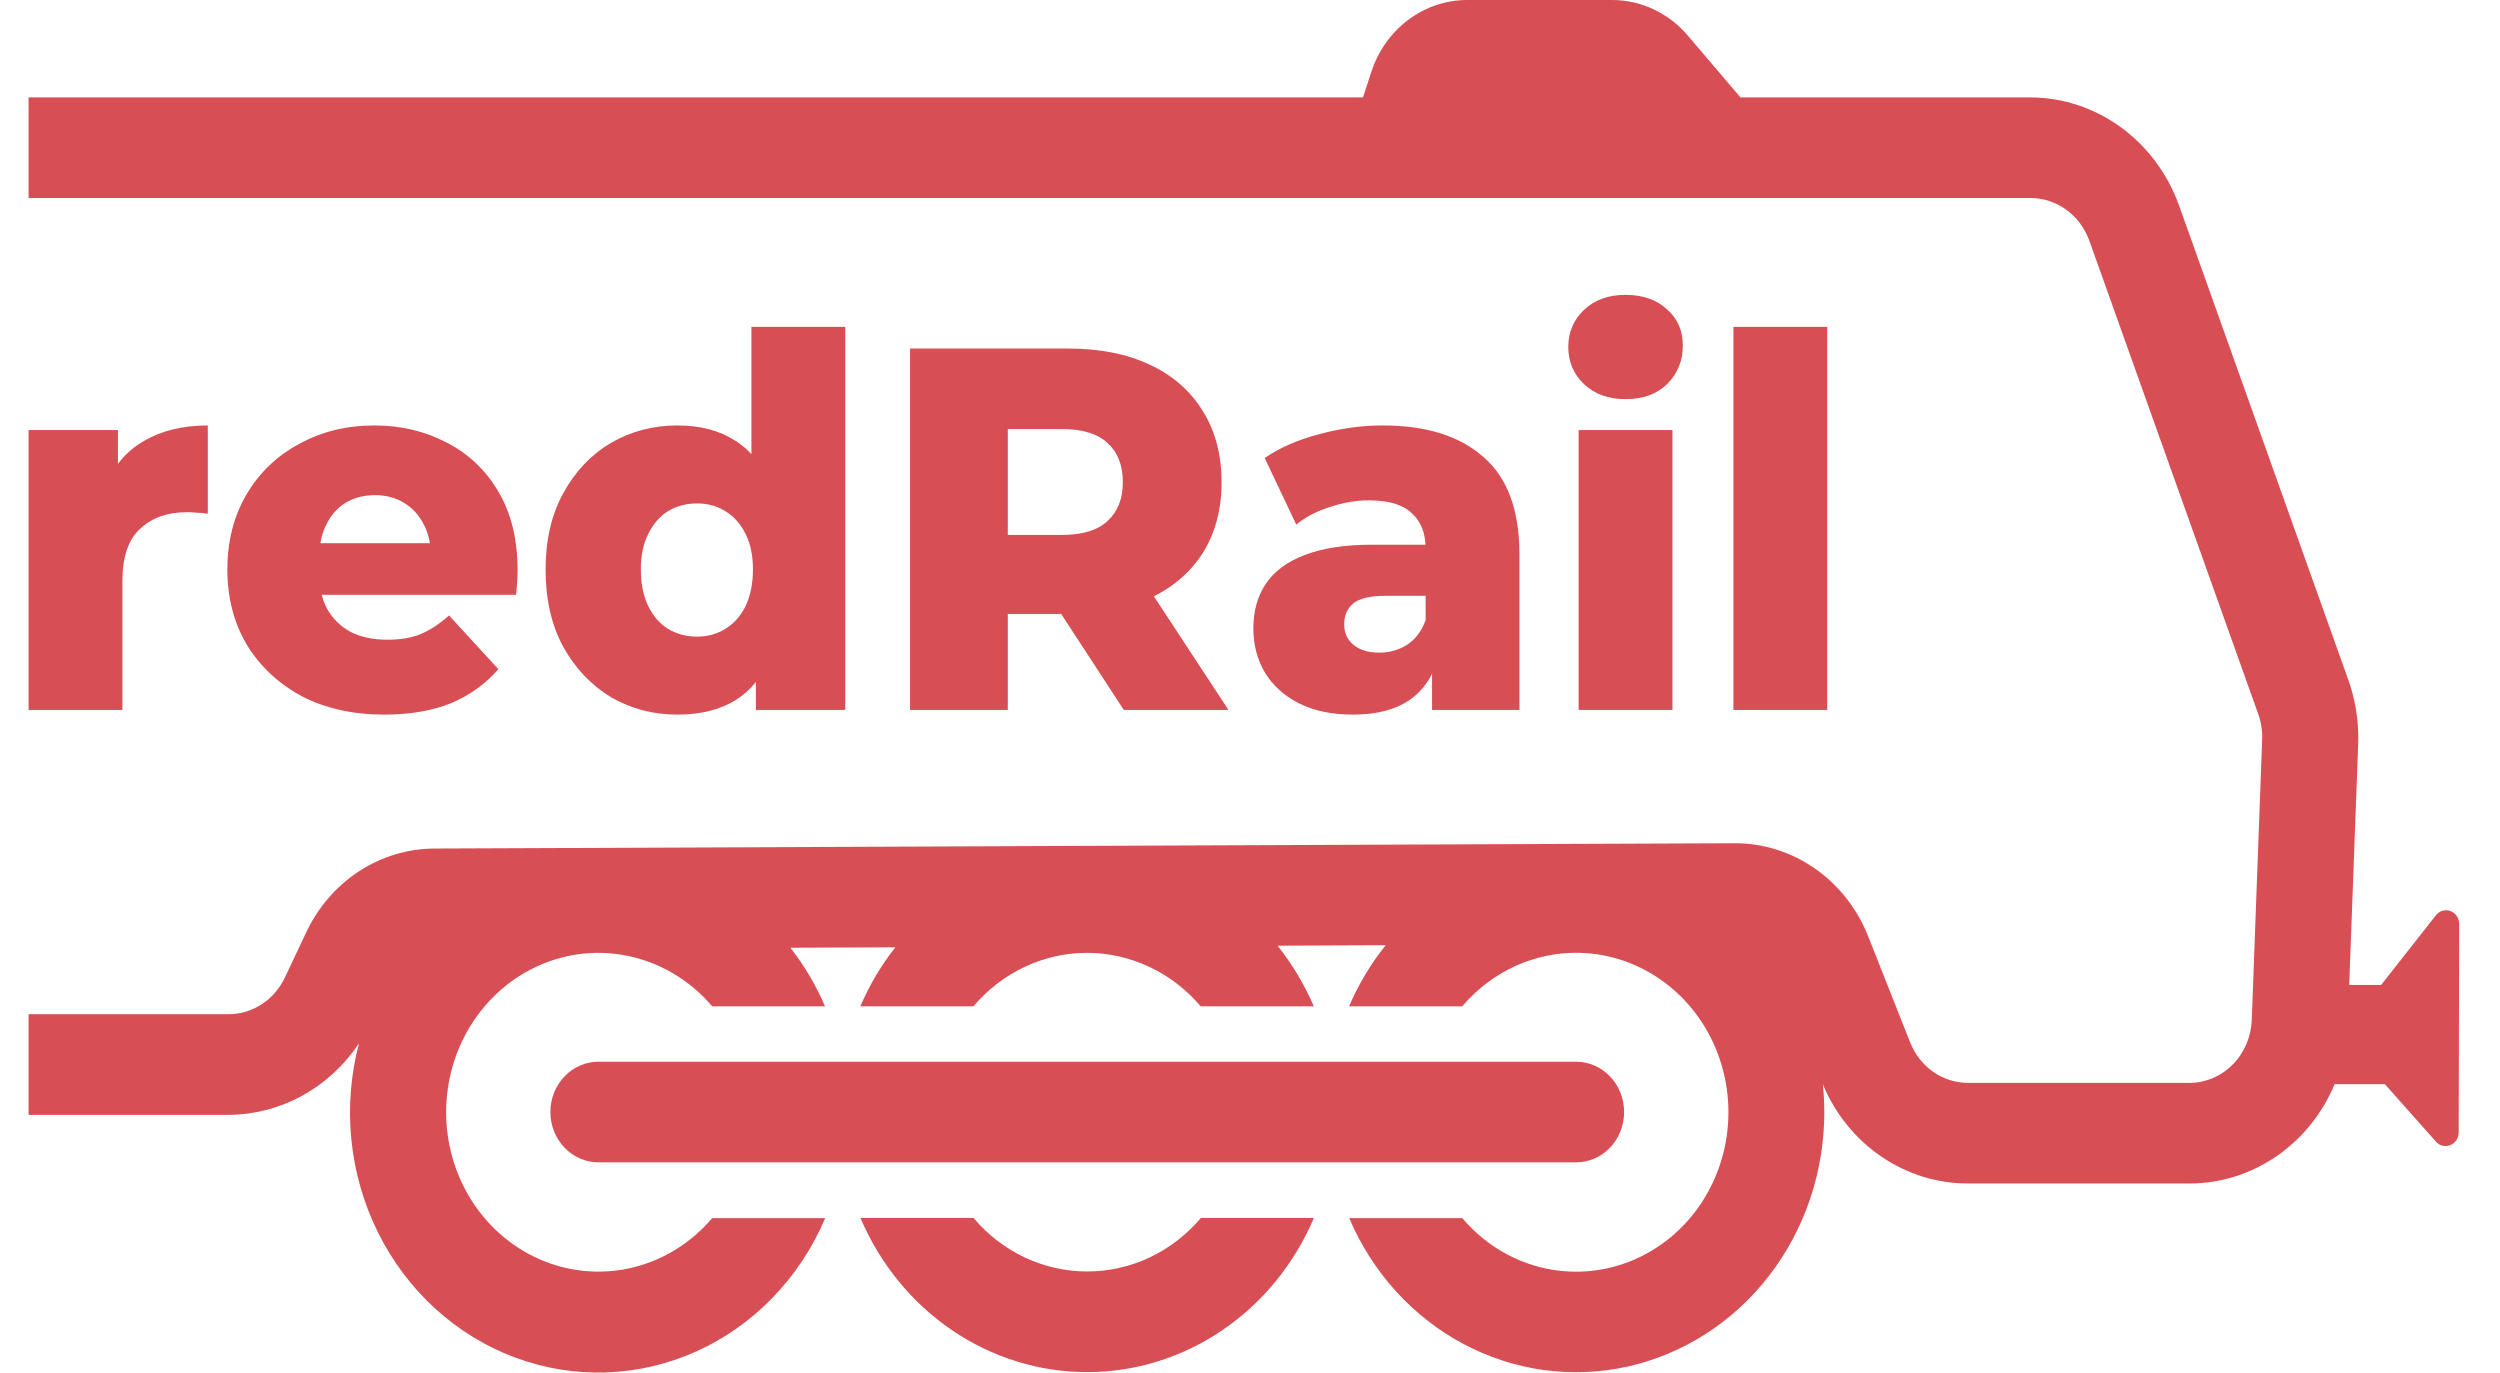 <svg xmlns:xlink="http://www.w3.org/1999/xlink" xmlns="http://www.w3.org/2000/svg" width="51" height="28" viewBox="0 0 51 28" fill="none">
<path d="M49.693 18.671L48.576 20.092H47.924L48.107 15.174C48.123 14.725 48.053 14.277 47.901 13.857L44.452 4.189C44.219 3.543 43.804 2.987 43.263 2.594C42.721 2.2 42.078 1.989 41.419 1.987H35.505L34.432 0.726C34.238 0.497 34 0.315 33.733 0.19C33.466 0.064 33.177 -0 32.885 6.71949e-07H29.934C29.502 -0 29.08 0.141 28.728 0.405C28.377 0.668 28.113 1.041 27.974 1.469L27.805 1.987H0.583V4.039H41.423C41.682 4.04 41.935 4.122 42.149 4.277C42.363 4.431 42.527 4.649 42.62 4.903L46.069 14.569C46.128 14.736 46.155 14.913 46.148 15.09L45.936 20.807C45.923 21.152 45.784 21.48 45.545 21.719C45.307 21.959 44.99 22.092 44.659 22.091H40.148C39.896 22.091 39.649 22.013 39.439 21.867C39.229 21.72 39.065 21.511 38.968 21.267L38.113 19.107C37.891 18.542 37.513 18.059 37.027 17.72C36.542 17.381 35.971 17.2 35.388 17.202H35.379L8.876 17.31C8.325 17.31 7.786 17.472 7.319 17.777C6.853 18.083 6.478 18.52 6.238 19.038L5.811 19.943C5.705 20.166 5.542 20.355 5.34 20.487C5.137 20.619 4.904 20.689 4.665 20.69H0.583V22.743H4.665C5.187 22.74 5.701 22.607 6.164 22.353C6.626 22.099 7.024 21.733 7.323 21.285C6.983 22.575 7.121 23.952 7.71 25.14C8.299 26.328 9.295 27.239 10.498 27.69C11.701 28.141 13.023 28.099 14.198 27.572C15.373 27.046 16.315 26.073 16.834 24.85H14.528C14.109 25.343 13.558 25.691 12.946 25.848C12.334 26.005 11.692 25.963 11.103 25.729C10.514 25.495 10.008 25.078 9.65 24.536C9.293 23.993 9.101 23.349 9.101 22.69C9.101 22.03 9.293 21.387 9.65 20.844C10.008 20.301 10.514 19.885 11.103 19.651C11.692 19.416 12.334 19.375 12.946 19.532C13.558 19.689 14.109 20.036 14.528 20.529H16.831C16.646 20.1 16.409 19.698 16.124 19.334L18.265 19.325C17.976 19.691 17.736 20.096 17.551 20.529H19.857C20.148 20.186 20.505 19.912 20.905 19.724C21.304 19.536 21.738 19.438 22.176 19.438C22.614 19.438 23.047 19.536 23.447 19.724C23.846 19.912 24.204 20.186 24.494 20.529H26.802C26.61 20.083 26.361 19.667 26.062 19.292L28.269 19.282C27.965 19.66 27.714 20.079 27.521 20.529H29.831C30.249 20.036 30.801 19.688 31.413 19.531C32.025 19.373 32.668 19.415 33.257 19.649C33.846 19.884 34.353 20.3 34.711 20.843C35.068 21.386 35.26 22.03 35.26 22.69C35.26 23.349 35.068 23.993 34.711 24.536C34.353 25.079 33.846 25.496 33.257 25.73C32.668 25.965 32.025 26.006 31.413 25.849C30.801 25.692 30.249 25.343 29.831 24.85H27.524C27.997 25.96 28.819 26.866 29.853 27.416C30.887 27.967 32.07 28.13 33.205 27.877C34.34 27.624 35.358 26.971 36.088 26.027C36.818 25.082 37.216 23.904 37.216 22.69C37.216 22.5 37.206 22.311 37.186 22.122C37.439 22.724 37.853 23.236 38.379 23.594C38.905 23.953 39.519 24.144 40.146 24.143H44.659C45.288 24.145 45.904 23.954 46.431 23.594C46.959 23.234 47.374 22.721 47.626 22.117H48.651L49.695 23.291C49.732 23.332 49.779 23.361 49.831 23.373C49.884 23.385 49.938 23.381 49.988 23.36C50.038 23.34 50.081 23.304 50.111 23.258C50.141 23.212 50.157 23.157 50.157 23.101L50.167 18.853C50.168 18.795 50.151 18.738 50.12 18.69C50.088 18.642 50.044 18.606 49.992 18.586C49.94 18.566 49.883 18.564 49.829 18.579C49.776 18.594 49.728 18.626 49.693 18.671Z" fill="#D84E55"/>
<path d="M22.179 25.938C21.741 25.939 21.307 25.841 20.907 25.653C20.508 25.465 20.151 25.19 19.86 24.846H17.553C17.951 25.782 18.6 26.578 19.421 27.136C20.241 27.694 21.199 27.991 22.178 27.991C23.157 27.991 24.115 27.694 24.936 27.136C25.757 26.578 26.406 25.782 26.804 24.846H24.498C24.207 25.19 23.85 25.465 23.451 25.653C23.051 25.841 22.618 25.938 22.179 25.938Z" fill="#D84E55"/>
<path d="M33.132 22.686C33.132 22.413 33.029 22.152 32.845 21.96C32.661 21.767 32.412 21.659 32.152 21.659H12.208C11.948 21.659 11.699 21.767 11.515 21.96C11.331 22.152 11.228 22.413 11.228 22.686C11.228 22.958 11.331 23.219 11.515 23.411C11.699 23.604 11.948 23.712 12.208 23.712H32.149C32.278 23.712 32.406 23.686 32.525 23.635C32.645 23.583 32.753 23.508 32.844 23.412C32.936 23.317 33.008 23.204 33.057 23.079C33.107 22.954 33.132 22.821 33.132 22.686Z" fill="#D84E55"/>
<path d="M0.583 14.483V8.774H2.406V10.438L2.135 9.964C2.296 9.536 2.558 9.217 2.92 9.006C3.283 8.788 3.722 8.679 4.239 8.679V10.48C4.152 10.466 4.075 10.459 4.008 10.459C3.947 10.452 3.88 10.449 3.806 10.449C3.417 10.449 3.101 10.561 2.86 10.786C2.618 11.004 2.497 11.362 2.497 11.86V14.483H0.583Z" fill="#D84E55"/>
<path d="M7.84 14.578C7.196 14.578 6.632 14.451 6.148 14.198C5.672 13.939 5.299 13.588 5.03 13.145C4.768 12.696 4.638 12.187 4.638 11.618C4.638 11.049 4.765 10.544 5.02 10.101C5.282 9.652 5.641 9.304 6.098 9.059C6.554 8.806 7.068 8.679 7.639 8.679C8.176 8.679 8.666 8.795 9.109 9.027C9.552 9.252 9.905 9.585 10.167 10.028C10.429 10.47 10.559 11.007 10.559 11.639C10.559 11.709 10.556 11.79 10.55 11.881C10.543 11.973 10.536 12.057 10.529 12.134H6.209V11.081H9.512L8.787 11.376C8.794 11.116 8.747 10.891 8.646 10.702C8.552 10.512 8.418 10.365 8.243 10.259C8.075 10.154 7.877 10.101 7.649 10.101C7.421 10.101 7.219 10.154 7.045 10.259C6.877 10.365 6.746 10.516 6.652 10.712C6.558 10.902 6.511 11.127 6.511 11.386V11.692C6.511 11.973 6.565 12.215 6.672 12.418C6.786 12.622 6.947 12.78 7.155 12.892C7.364 12.998 7.612 13.05 7.901 13.05C8.169 13.05 8.398 13.012 8.586 12.934C8.78 12.85 8.972 12.724 9.16 12.555L10.167 13.651C9.905 13.953 9.583 14.184 9.2 14.346C8.817 14.5 8.364 14.578 7.84 14.578Z" fill="#D84E55"/>
<path d="M13.819 14.578C13.322 14.578 12.869 14.458 12.459 14.22C12.056 13.974 11.734 13.633 11.492 13.198C11.251 12.755 11.13 12.229 11.13 11.618C11.13 11.014 11.251 10.495 11.492 10.059C11.734 9.617 12.056 9.276 12.459 9.038C12.869 8.799 13.322 8.679 13.819 8.679C14.289 8.679 14.685 8.785 15.007 8.995C15.336 9.206 15.585 9.529 15.752 9.964C15.92 10.4 16.004 10.951 16.004 11.618C16.004 12.299 15.924 12.857 15.762 13.293C15.601 13.728 15.36 14.051 15.037 14.262C14.715 14.472 14.309 14.578 13.819 14.578ZM14.222 12.987C14.436 12.987 14.628 12.934 14.796 12.829C14.97 12.724 15.108 12.569 15.209 12.366C15.309 12.155 15.36 11.906 15.36 11.618C15.36 11.33 15.309 11.088 15.209 10.891C15.108 10.688 14.97 10.533 14.796 10.428C14.628 10.322 14.436 10.27 14.222 10.27C14 10.27 13.802 10.322 13.627 10.428C13.46 10.533 13.325 10.688 13.225 10.891C13.124 11.088 13.073 11.33 13.073 11.618C13.073 11.906 13.124 12.155 13.225 12.366C13.325 12.569 13.46 12.724 13.627 12.829C13.802 12.934 14 12.987 14.222 12.987ZM15.42 14.483V13.503L15.43 11.618L15.329 9.733V6.668H17.243V14.483H15.42Z" fill="#D84E55"/>
<path d="M18.565 14.483V7.11H21.788C22.432 7.11 22.986 7.219 23.45 7.437C23.919 7.654 24.282 7.97 24.537 8.385C24.792 8.792 24.92 9.276 24.92 9.838C24.92 10.393 24.792 10.874 24.537 11.281C24.282 11.681 23.919 11.99 23.45 12.208C22.986 12.418 22.432 12.524 21.788 12.524H19.673L20.559 11.65V14.483H18.565ZM22.926 14.483L21.173 11.797H23.298L25.061 14.483H22.926ZM20.559 11.871L19.673 10.912H21.667C22.083 10.912 22.392 10.818 22.593 10.628C22.802 10.438 22.906 10.175 22.906 9.838C22.906 9.494 22.802 9.227 22.593 9.038C22.392 8.848 22.083 8.753 21.667 8.753H19.673L20.559 7.795V11.871Z" fill="#D84E55"/>
<path d="M29.214 14.483V13.419L29.083 13.156V11.197C29.083 10.881 28.989 10.639 28.801 10.47C28.62 10.294 28.328 10.207 27.925 10.207C27.663 10.207 27.398 10.252 27.129 10.344C26.86 10.428 26.632 10.547 26.444 10.702L25.8 9.343C26.108 9.132 26.478 8.971 26.907 8.859C27.344 8.739 27.777 8.679 28.207 8.679C29.093 8.679 29.778 8.894 30.261 9.322C30.752 9.743 30.997 10.407 30.997 11.312V14.483H29.214ZM27.602 14.578C27.166 14.578 26.797 14.5 26.495 14.346C26.192 14.191 25.961 13.981 25.8 13.714C25.645 13.447 25.568 13.149 25.568 12.819C25.568 12.468 25.652 12.166 25.82 11.913C25.994 11.653 26.26 11.457 26.615 11.323C26.971 11.183 27.431 11.112 27.995 11.112H29.284V12.155H28.257C27.948 12.155 27.73 12.208 27.602 12.313C27.482 12.418 27.421 12.559 27.421 12.734C27.421 12.91 27.485 13.05 27.613 13.156C27.74 13.261 27.915 13.314 28.136 13.314C28.344 13.314 28.532 13.261 28.7 13.156C28.875 13.043 29.002 12.875 29.083 12.65L29.345 13.387C29.244 13.781 29.046 14.079 28.751 14.283C28.462 14.479 28.079 14.578 27.602 14.578Z" fill="#D84E55"/>
<path d="M32.204 14.483V8.774H34.118V14.483H32.204ZM33.161 8.142C32.812 8.142 32.53 8.041 32.315 7.837C32.1 7.633 31.993 7.38 31.993 7.079C31.993 6.777 32.1 6.524 32.315 6.32C32.53 6.117 32.812 6.015 33.161 6.015C33.51 6.015 33.792 6.113 34.007 6.31C34.222 6.499 34.33 6.745 34.33 7.047C34.33 7.363 34.222 7.626 34.007 7.837C33.799 8.041 33.517 8.142 33.161 8.142Z" fill="#D84E55"/>
<path d="M35.362 14.483V6.668H37.275V14.483H35.362Z" fill="#D84E55"/>
</svg>
